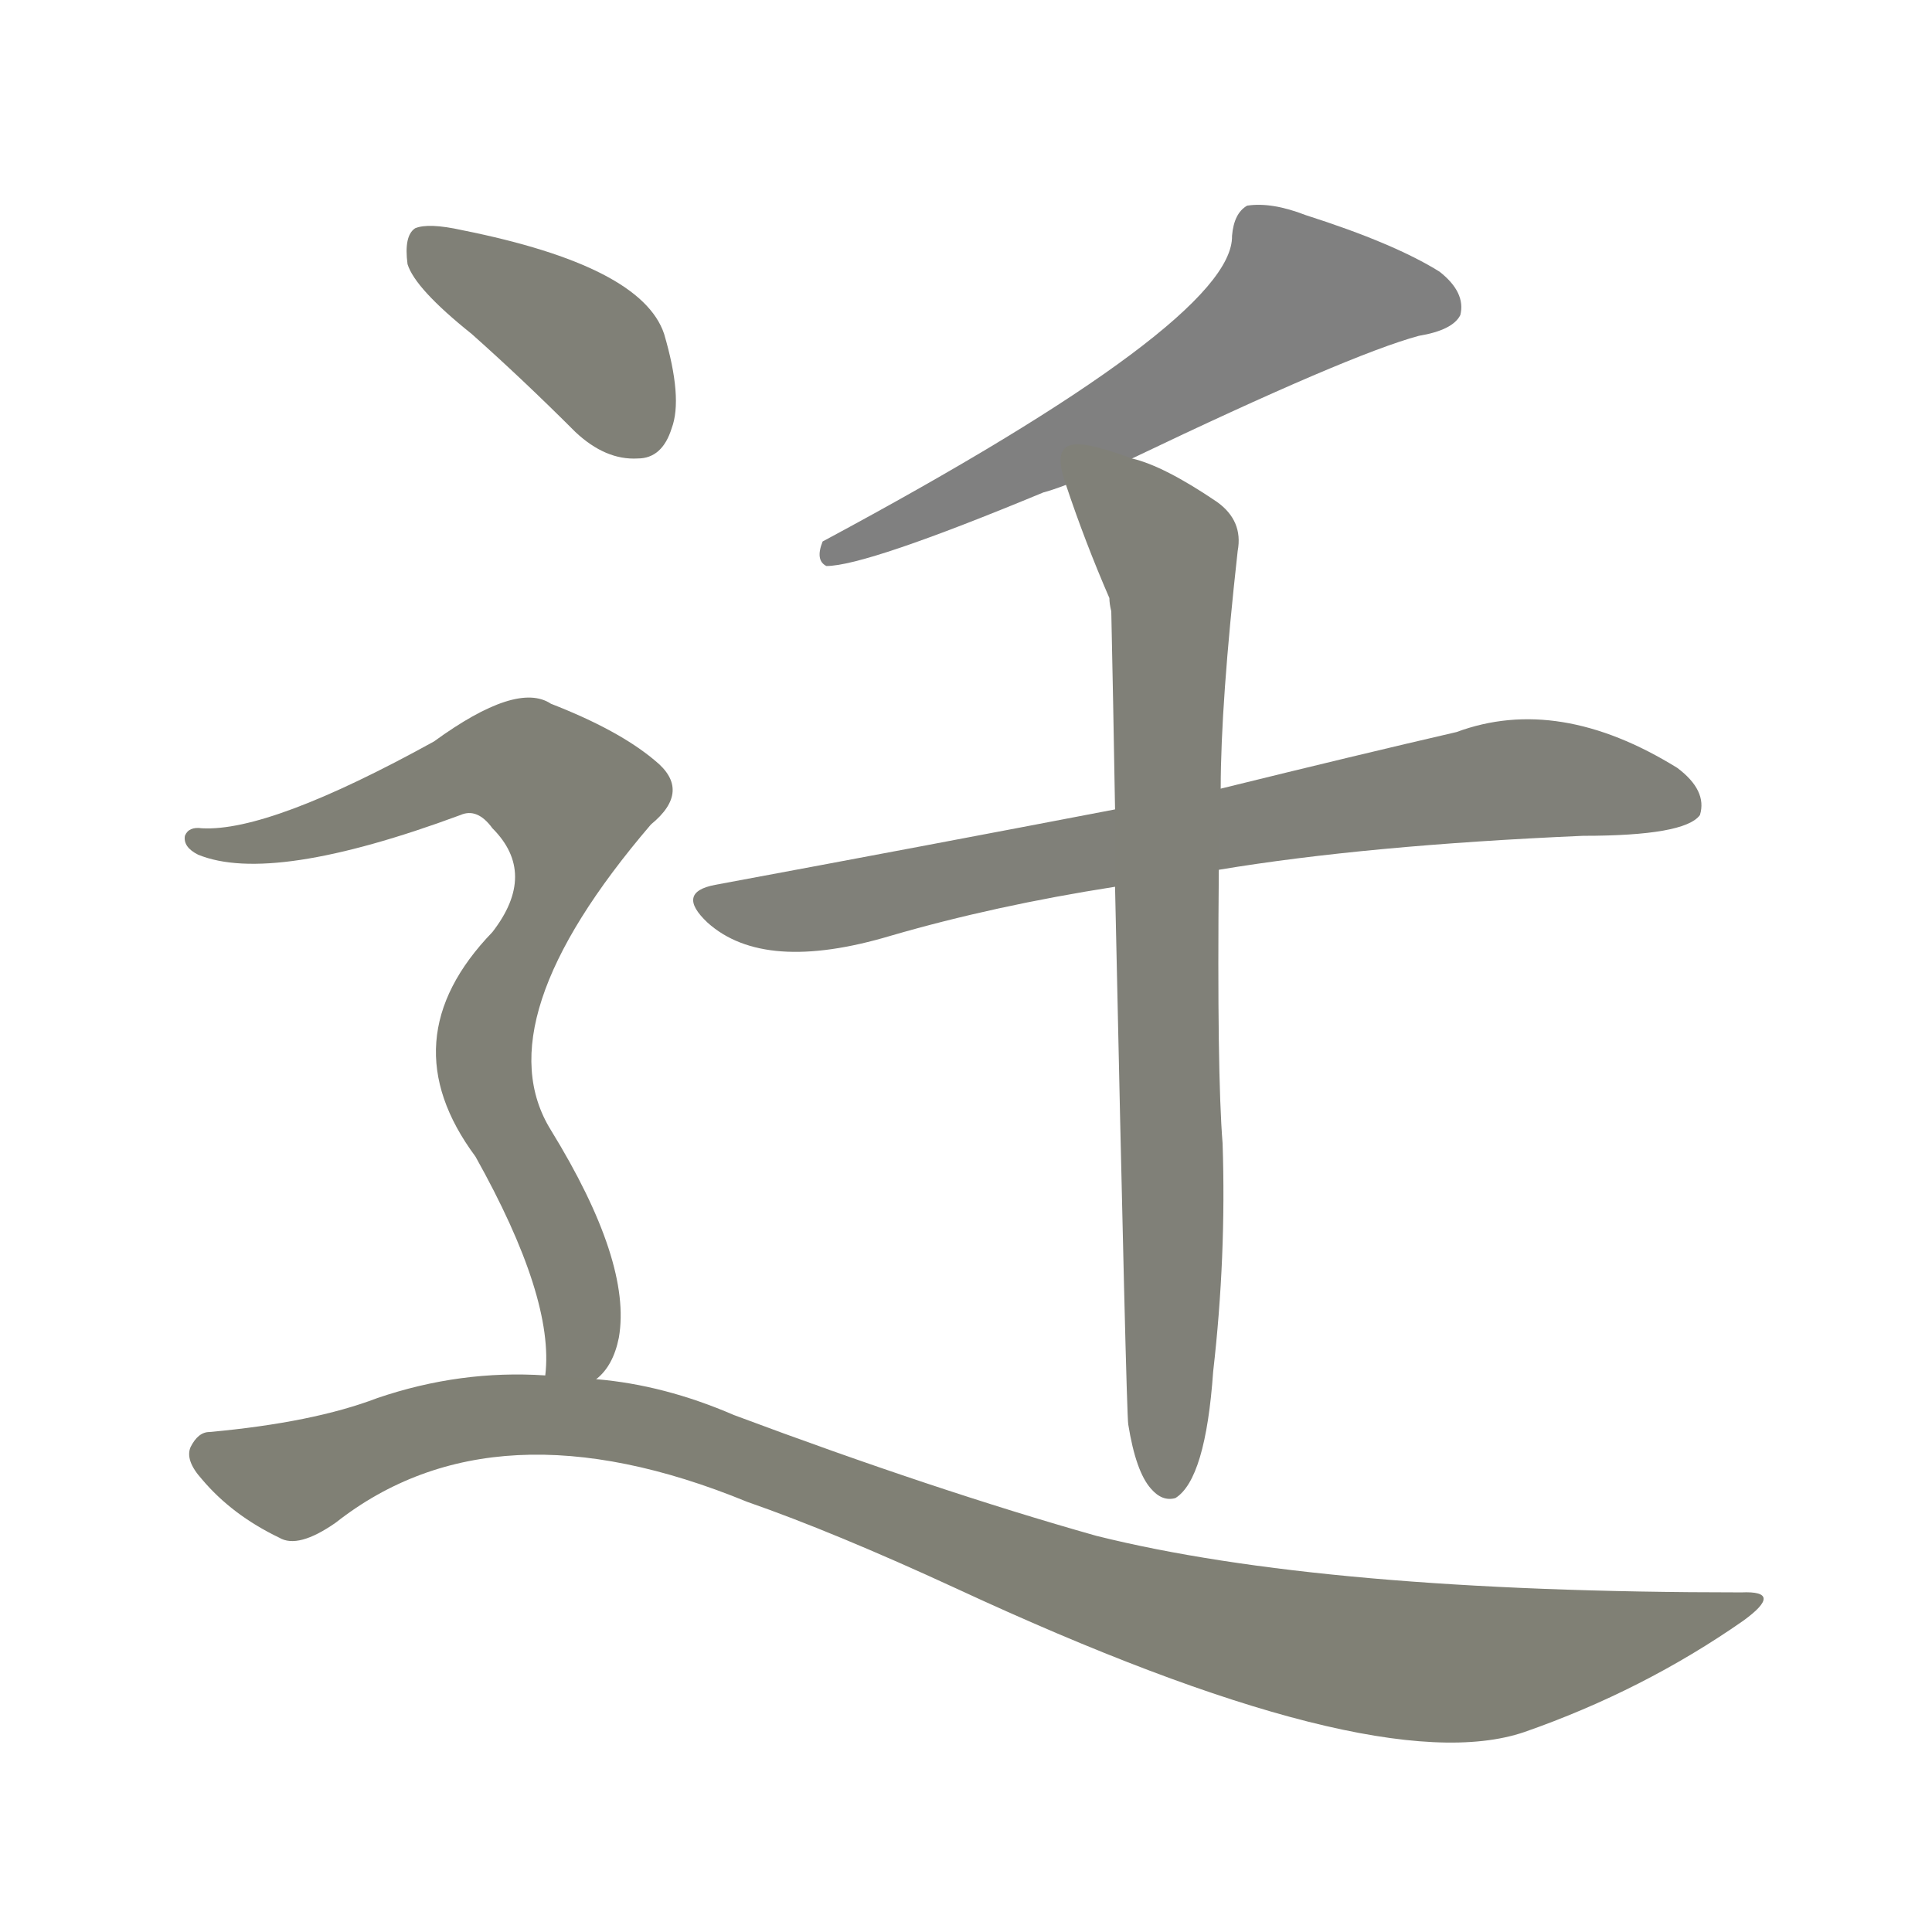 <svg version="1.1" viewBox="0 0 1024 1024" xmlns="http://www.w3.org/2000/svg">
  
  <g transform="scale(1, -1) translate(0, -900)">
    <style type="text/css">
        .stroke1 {fill: #808080;}
        .stroke2 {fill: #808079;}
        .stroke3 {fill: #808078;}
        .stroke4 {fill: #808077;}
        .stroke5 {fill: #808076;}
        .stroke6 {fill: #808075;}
        .stroke7 {fill: #808074;}
        .stroke8 {fill: #808073;}
        .stroke9 {fill: #808072;}
        .stroke10 {fill: #808071;}
        .stroke11 {fill: #808070;}
        .stroke12 {fill: #808069;}
        .stroke13 {fill: #808068;}
        .stroke14 {fill: #808067;}
        .stroke15 {fill: #808066;}
        .stroke16 {fill: #808065;}
        .stroke17 {fill: #808064;}
        .stroke18 {fill: #808063;}
        .stroke19 {fill: #808062;}
        .stroke20 {fill: #808061;}
        text {
            font-family: Helvetica;
            font-size: 50px;
            fill: #808060;
            paint-order: stroke;
            stroke: #000000;
            stroke-width: 4px;
            stroke-linecap: butt;
            stroke-linejoin: miter;
            font-weight: 800;
        }
    </style>

    <path d="M 600 657 Q 715 712 752 722 Q 770 725 774 733 Q 777 745 763 756 Q 739 771 692 786 Q 674 793 661 791 Q 654 787 653 775 Q 654 730 436 613 Q 432 603 438 600 Q 459 600 553 639 Q 557 640 565 643 L 600 657 Z" class="stroke1"/>
    <path d="M 646 439 Q 724 452 839 457 Q 893 457 901 468 Q 905 481 889 493 Q 826 532 772 512 Q 720 500 647 482 L 591 471 Q 492 452 379 431 Q 358 427 375 411 Q 405 384 472 404 Q 527 420 591 430 L 646 439 Z" class="stroke2"/>
    <path d="M 598 145 Q 602 120 610 111 Q 616 104 623 106 Q 639 116 643 173 Q 650 234 648 294 Q 645 331 646 439 L 647 482 Q 647 527 656 608 Q 659 624 645 634 Q 617 653 600 657 C 572 667 555 671 565 643 Q 575 613 588 583 Q 588 580 589 576 Q 590 530 591 471 L 591 430 Q 597 150 598 145 Z" class="stroke3"/>
    <path d="M 250 723 Q 277 699 305 671 Q 321 656 338 657 Q 351 657 356 673 Q 362 689 352 723 Q 340 759 245 778 Q 227 782 220 779 Q 214 775 216 760 Q 220 747 250 723 Z" class="stroke4"/>
    <path d="M 316 169 Q 325 176 328 191 Q 335 231 292 301 Q 256 359 345 463 Q 367 481 347 497 Q 328 513 292 527 Q 274 539 230 507 Q 143 459 107 461 Q 100 462 98 457 Q 97 451 105 447 Q 144 431 244 468 Q 253 472 261 461 Q 285 437 261 406 Q 206 349 252 287 Q 294 212 289 171 C 289 141 299 144 316 169 Z" class="stroke5"/>
    <path d="M 289 171 Q 244 174 200 159 Q 166 146 111 141 Q 105 141 101 133 Q 98 126 107 116 Q 123 97 148 85 Q 158 79 178 93 Q 262 159 396 104 Q 442 88 507 58 Q 729 -45 808 -18 Q 871 4 924 41 Q 946 57 923 56 Q 701 56 581 86 Q 496 110 389 150 Q 352 166 316 169 L 289 171 Z" class="stroke6"/>
    
    
    
    
    
    </g>
</svg>